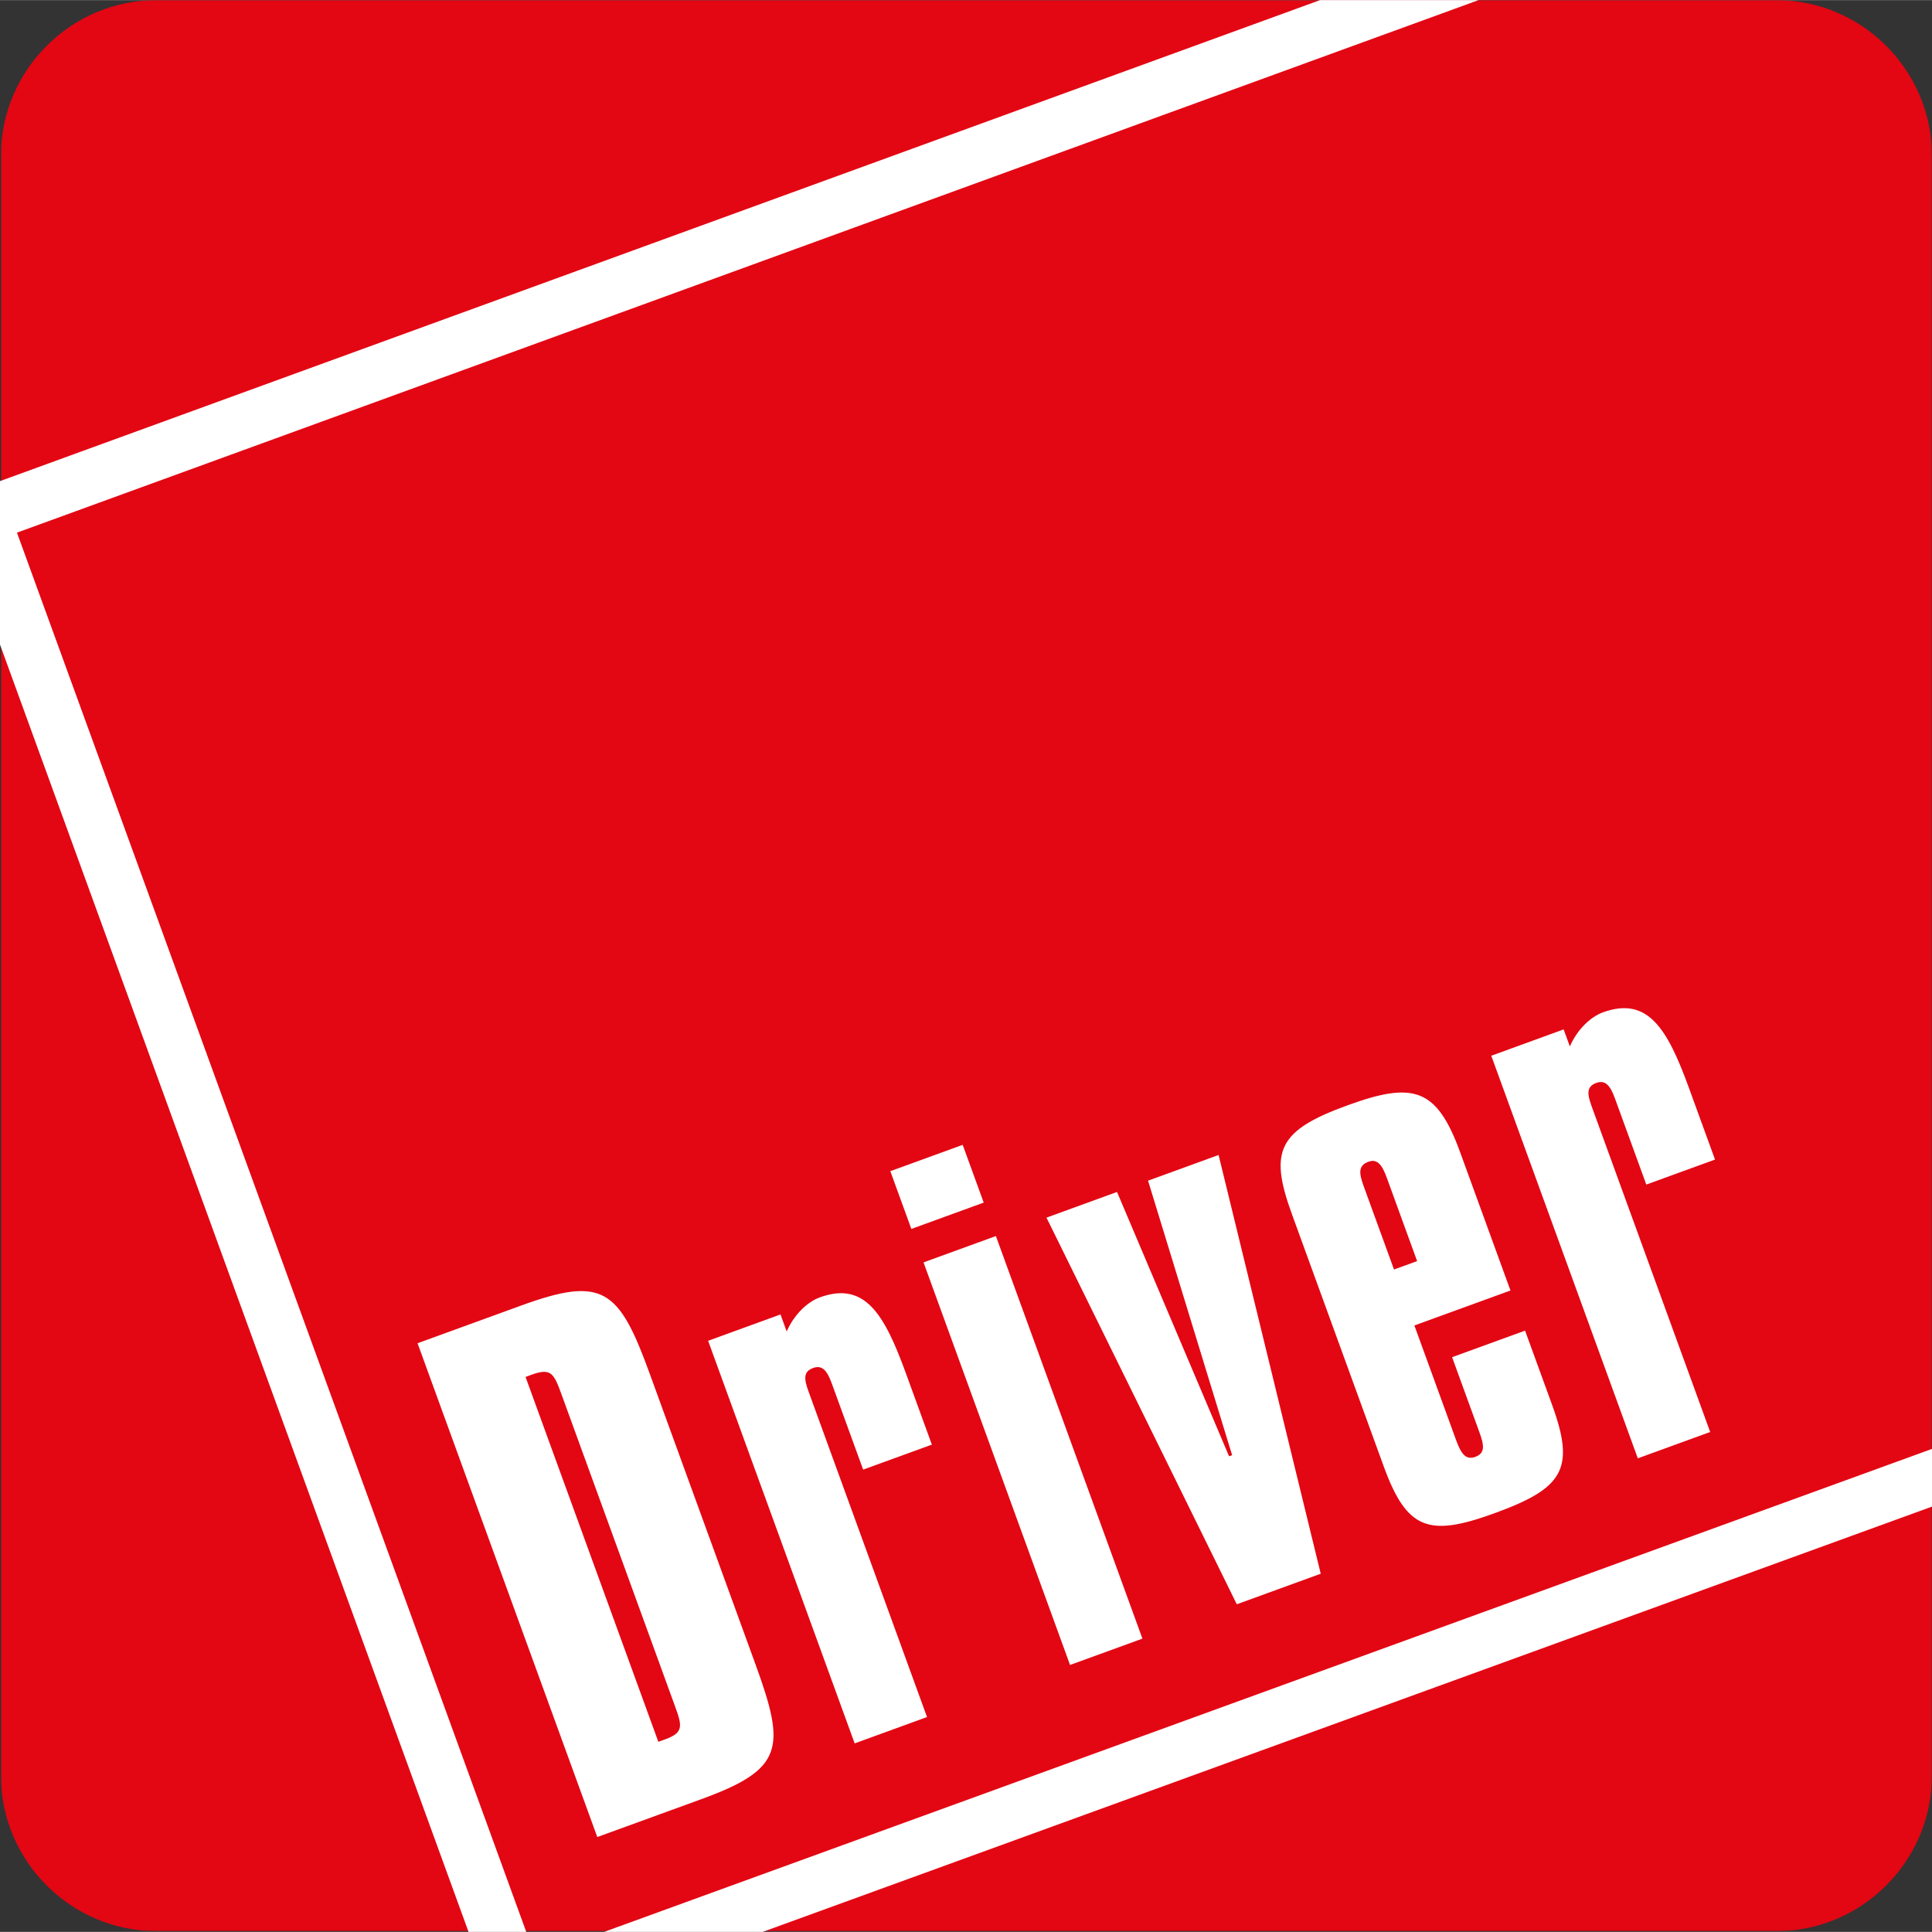 <?xml version="1.0" encoding="UTF-8"?>
<!DOCTYPE svg PUBLIC "-//W3C//DTD SVG 1.1//EN" "http://www.w3.org/Graphics/SVG/1.1/DTD/svg11.dtd">
<!-- Creator: CorelDRAW 2018 (64 Bit) -->
<svg xmlns="http://www.w3.org/2000/svg" xml:space="preserve" width="473px" height="473px" version="1.1" style="shape-rendering:geometricPrecision; text-rendering:geometricPrecision; image-rendering:optimizeQuality; fill-rule:evenodd; clip-rule:evenodd"
viewBox="0 0 1717.44 1717.24"
 xmlns:xlink="http://www.w3.org/1999/xlink">
 <rect x="0" y="0" width="1717.44" height="1717.24" fill="#333333" stroke="none"/>
 <defs>
  <style type="text/css">
   <![CDATA[
    .fil0 {fill:#E30613}
    .fil1 {fill:white;fill-rule:nonzero}
   ]]>
  </style>
   <mask id="id0">
  <linearGradient id="id1" gradientUnits="userSpaceOnUse" x1="1004.96" y1="-74.58" x2="991.31" y2="-1639.67">
   <stop offset="0" style="stop-opacity:1; stop-color:white"/>
   <stop offset="1" style="stop-opacity:0; stop-color:white"/>
  </linearGradient>
    <rect style="fill:url(#id1)" x="0.82" y="0.02" width="1716.56" height="1716.57"/>
   </mask>
 </defs>
 <g id="Ebene_x0020_1">
  <path class="fil0" style="mask:url(#id0)" d="M139.16 1716.59l1439.88 0c76.1,0 138.34,-62.25 138.34,-138.34l0 -1439.89c0,-76.09 -62.24,-138.34 -138.34,-138.34l-1439.88 0c-76.09,0 -138.34,62.25 -138.34,138.34l0 1439.89c0,76.09 62.25,138.34 138.34,138.34z"/>
  <path class="fil1" d="M371.18 1193.97l159.77 438.96 92.45 -33.65c72.97,-26.56 75.38,-45.19 48.42,-119.25l-94.64 -260.03c-27.15,-74.6 -41.66,-85.85 -114.1,-59.48l-91.9 33.45zm96 29.95l5.4 -1.97c17.31,-6.3 19.81,-1.08 26.5,17.3l100.94 277.32c6.3,17.3 7.92,23.44 -8.3,29.34l-6.48 2.36 -118.06 -324.35z"/>
  <path id="1" class="fil1" d="M805.15 1220.29c-19.09,-52.44 -36.45,-81.63 -76.45,-67.07 -10.81,3.94 -22.7,15 -29.38,30.28l-5.51 -15.13 -64.33 23.41 130.26 357.88 64.33 -23.42 -105.43 -289.67c-3.97,-10.9 -4.52,-17.43 4.13,-20.58 8.11,-2.95 12.44,2.21 16.57,13.56l27.94 76.76 61.09 -22.23 -23.22 -63.79z"/>
  <path id="2" class="fil1" d="M791.44 1041l18.7 51.36 64.33 -23.42 -18.69 -51.35 -64.34 23.41zm29.52 81.09l130.25 357.87 64.34 -23.41 -130.26 -357.87 -64.33 23.41z"/>
  <polygon id="3" class="fil1" points="930.27,1082.31 1099.44,1426.01 1174.05,1398.86 1083.26,1026.62 1020.55,1049.45 1095.28,1293.46 1092.57,1294.44 992.97,1059.48 "/>
  <path id="4" class="fil1" d="M1257.3 1178.16l85.42 -31.09 -44.67 -122.71c-20.86,-57.31 -41.4,-63.29 -100.33,-41.85 -61.08,22.24 -69.88,40.13 -49.41,96.35l81.65 224.35c20.66,56.76 40.13,63.14 98.51,41.89 61.09,-22.23 72.09,-39.09 51.24,-96.4l-24.01 -65.95 -64.87 23.61 24.2 66.5c4.13,11.35 5.61,18.77 -3.58,22.11 -8.11,2.96 -12.44,-2.2 -16.96,-14.64l-37.19 -102.17zm-18.1 -49.74l-26.96 -74.05c-4.33,-11.89 -4.87,-18.43 4.32,-21.78 8.11,-2.95 12.29,3.49 16.23,14.3l26.95 74.06 -20.54 7.47z"/>
  <path id="5" class="fil1" d="M1501.33 966.9c-19.09,-52.44 -36.45,-81.62 -76.45,-67.07 -10.81,3.94 -22.7,15 -29.38,30.29l-5.51 -15.14 -64.33 23.42 130.25 357.87 64.34 -23.41 -105.43 -289.67c-3.97,-10.91 -4.52,-17.45 4.13,-20.59 8.11,-2.95 12.44,2.21 16.57,13.56l27.94 76.76 61.09 -22.23 -23.22 -63.79z"/>
  <path class="fil1" d="M1717.44 1339.18l-1039.47 378.06 -140.95 0 1180.42 -429.36 0 51.3zm-1300.93 378.06l-416.51 -1144.33 0 -145.33 1173.45 -427.58 140.91 0 -1299.28 473.39 452.73 1243.85 -51.3 0z"/>
 </g>
</svg>
